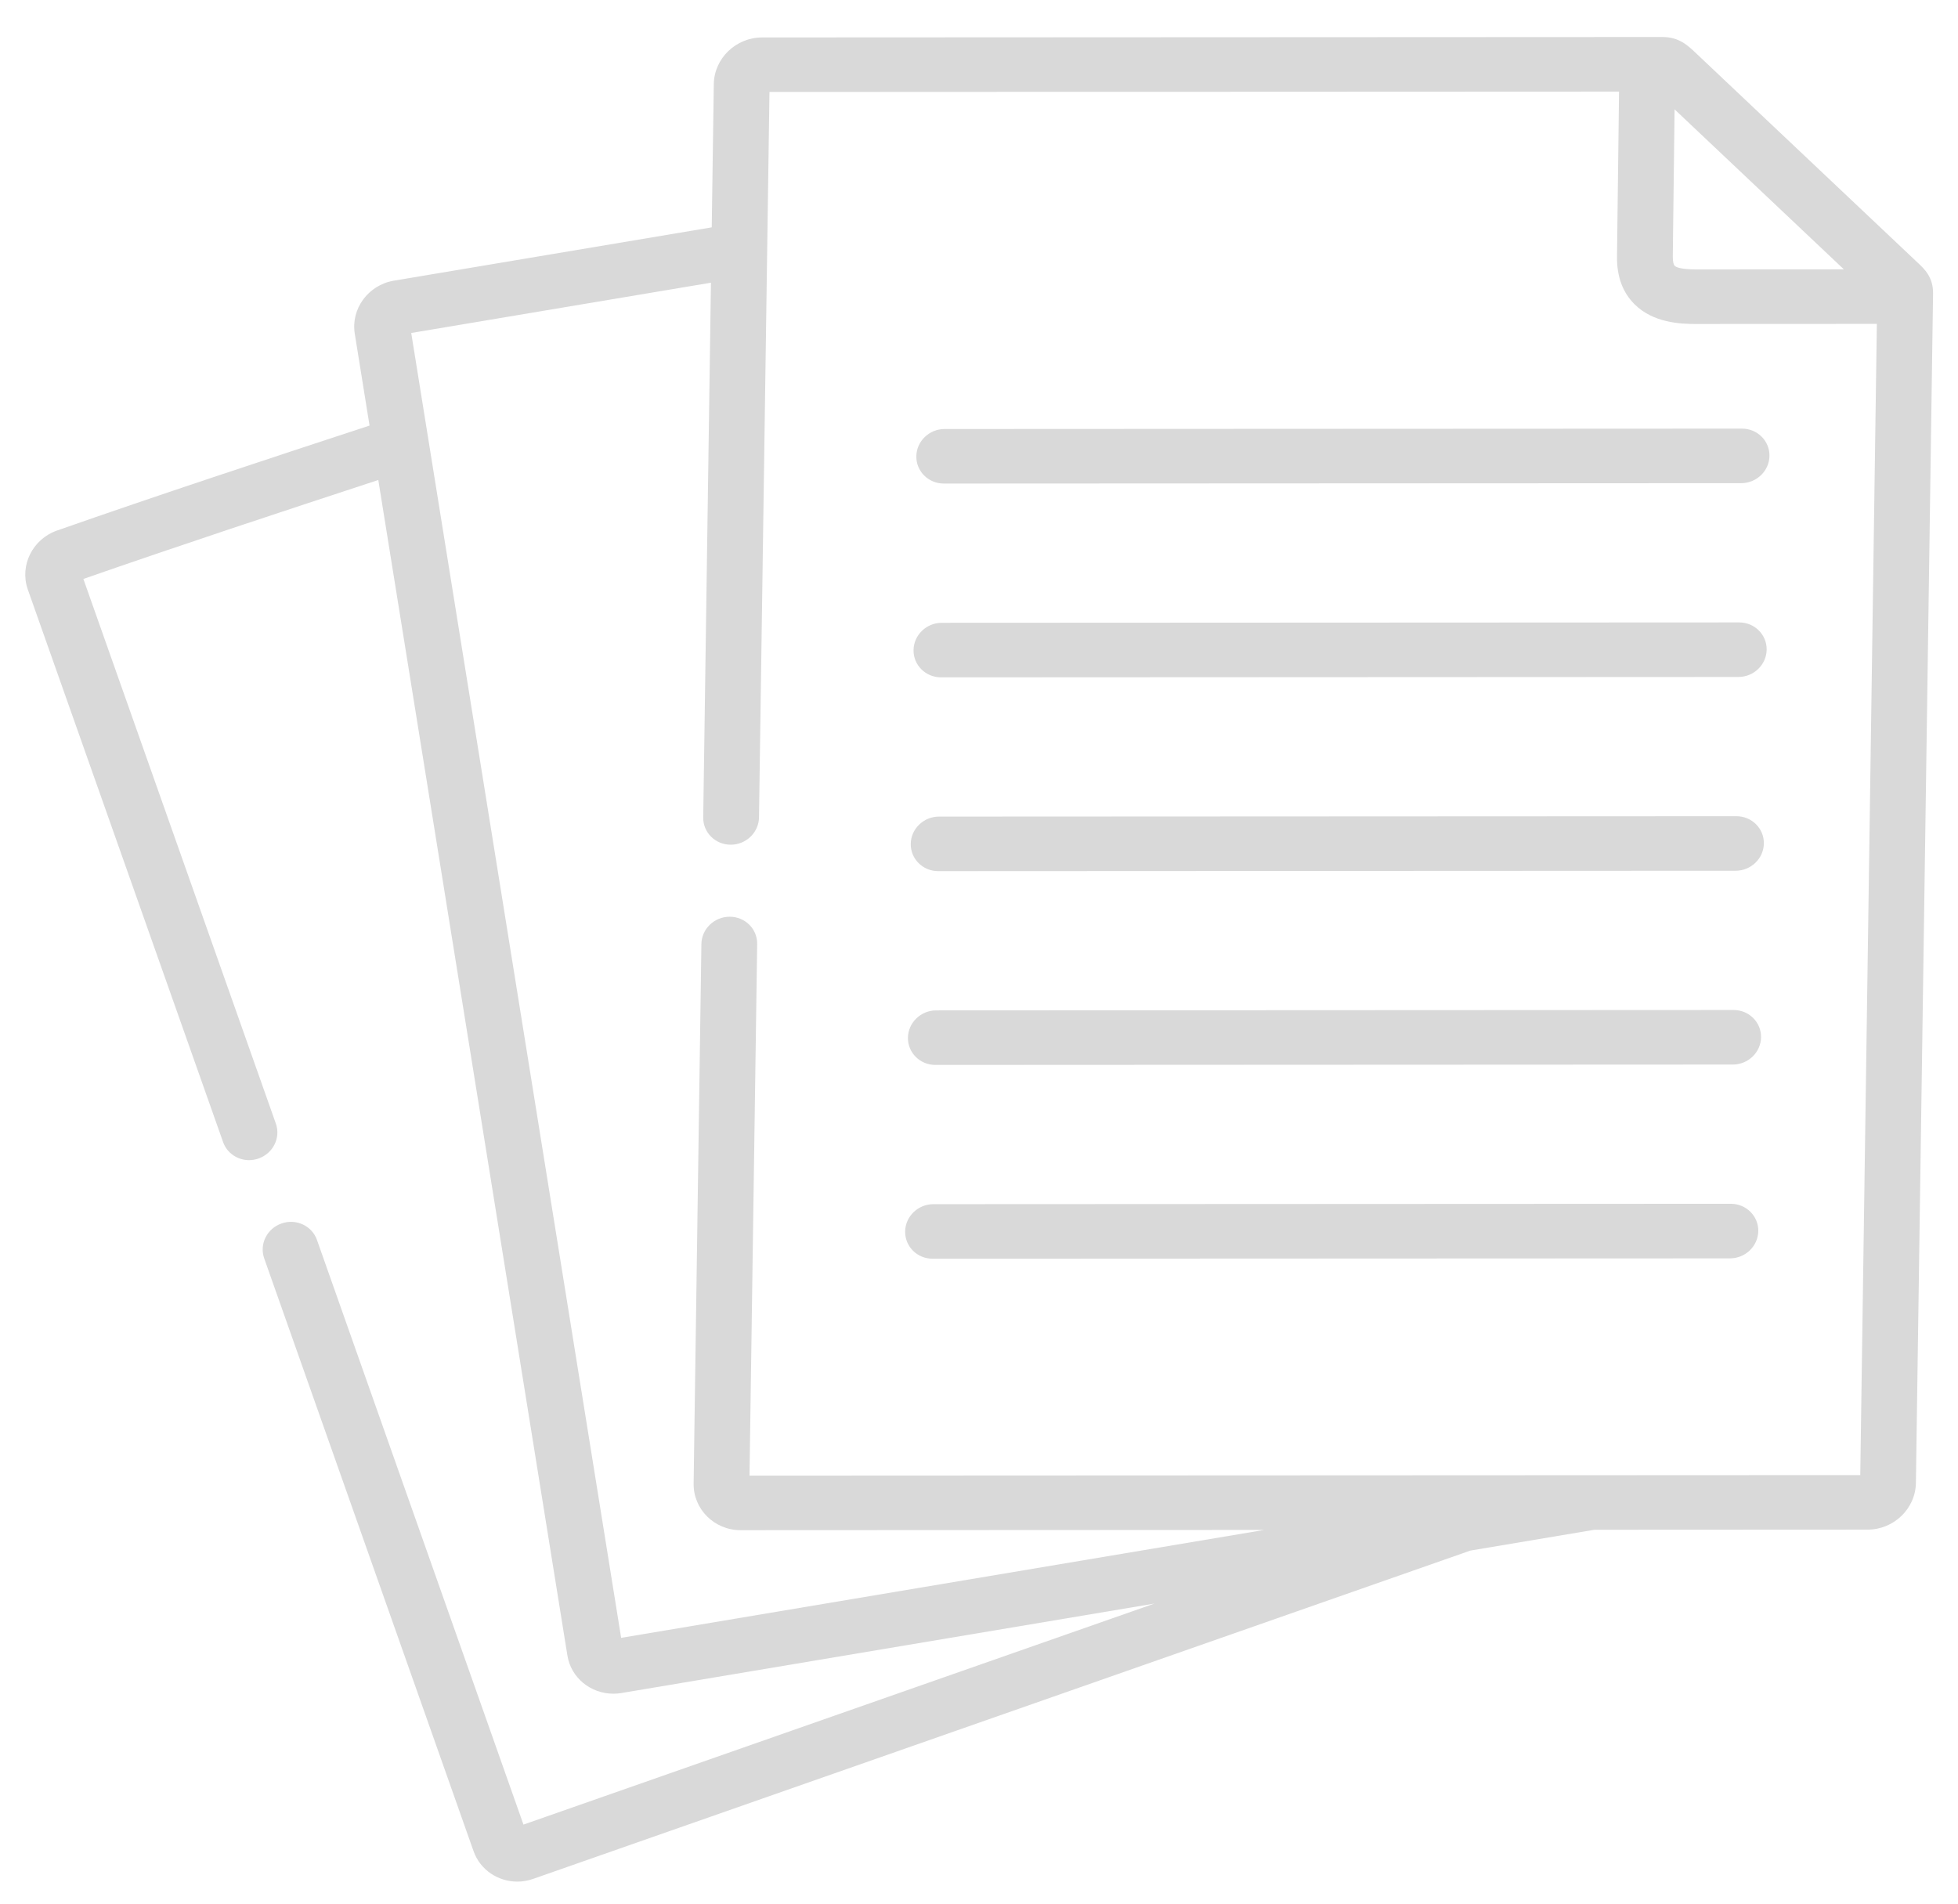 <svg width="72" height="70" viewBox="0 0 72 70" fill="none" xmlns="http://www.w3.org/2000/svg">
<g clip-path="url(#clip0_673_180)">
<path d="M70.524 9.665C70.483 9.627 62.37 1.96 62.37 1.96C62.06 1.665 61.739 1.361 61.132 1.361L28.027 1.377C27.06 1.377 26.262 2.147 26.248 3.093L26.172 8.36L14.476 10.322C13.539 10.483 12.897 11.358 13.046 12.272L13.589 15.649C9.779 16.899 5.866 18.188 2.089 19.511C1.196 19.829 0.716 20.795 1.02 21.669L8.204 41.996C8.348 42.405 8.739 42.66 9.159 42.66C9.274 42.66 9.392 42.641 9.507 42.6C10.043 42.412 10.328 41.838 10.144 41.316L3.066 21.289C6.625 20.047 10.31 18.832 13.911 17.65L20.866 60.883C21 61.7 21.726 62.28 22.555 62.28C22.649 62.28 22.744 62.273 22.84 62.257L42.45 58.966L19.249 67.093L11.655 45.593C11.471 45.072 10.888 44.801 10.352 44.989C9.816 45.176 9.531 45.751 9.715 46.272L17.417 68.079C17.663 68.764 18.321 69.19 19.023 69.19C19.218 69.19 19.415 69.157 19.608 69.088L54.069 57.017L58.628 56.252L68.674 56.247C69.641 56.247 70.439 55.475 70.452 54.527L71.083 10.796C71.092 10.195 70.764 9.889 70.524 9.665ZM67.803 9.904L62.672 9.907L62.545 9.907C62.299 9.909 61.724 9.913 61.58 9.772C61.547 9.739 61.509 9.63 61.512 9.426L61.578 4.021L67.803 9.904ZM68.406 54.241L27.561 54.26L27.843 34.712C27.851 34.158 27.398 33.709 26.832 33.709C26.266 33.709 25.8 34.159 25.792 34.712L25.506 54.548C25.492 55.496 26.268 56.267 27.235 56.267L46.488 56.258L22.841 60.226L15.122 12.244L26.143 10.395L25.859 30.058C25.851 30.612 26.304 31.061 26.87 31.061C27.436 31.061 27.902 30.611 27.91 30.057L28.295 3.382L59.535 3.368L59.461 9.43C59.45 10.165 59.67 10.759 60.114 11.196C60.797 11.868 61.775 11.915 62.382 11.914C62.434 11.914 62.484 11.914 62.53 11.913L69.016 11.91L68.406 54.241Z" fill="#D9D9D9"/>
<path d="M33.696 16.778C33.688 17.332 34.14 17.781 34.707 17.781L64.027 17.767C64.593 17.767 65.059 17.317 65.067 16.764C65.075 16.21 64.622 15.761 64.056 15.761L34.736 15.775C34.169 15.775 33.704 16.224 33.696 16.778Z" fill="#D9D9D9"/>
<path d="M63.953 22.887L34.633 22.901C34.066 22.901 33.601 23.351 33.593 23.904C33.585 24.458 34.038 24.907 34.604 24.907L63.924 24.893C64.49 24.893 64.956 24.444 64.964 23.89C64.972 23.336 64.519 22.887 63.953 22.887Z" fill="#D9D9D9"/>
<path d="M63.85 30.013L34.53 30.027C33.964 30.027 33.498 30.477 33.49 31.03C33.482 31.584 33.935 32.033 34.501 32.033L63.821 32.019C64.388 32.019 64.853 31.57 64.861 31.016C64.869 30.462 64.416 30.013 63.85 30.013Z" fill="#D9D9D9"/>
<path d="M63.747 37.139L34.427 37.153C33.861 37.153 33.395 37.603 33.387 38.157C33.379 38.711 33.832 39.16 34.398 39.159L63.718 39.145C64.285 39.145 64.75 38.696 64.758 38.142C64.766 37.588 64.314 37.139 63.747 37.139Z" fill="#D9D9D9"/>
<path d="M63.645 44.265L34.324 44.279C33.758 44.279 33.292 44.729 33.284 45.283C33.276 45.837 33.729 46.286 34.295 46.285L63.616 46.272C64.182 46.271 64.647 45.822 64.656 45.268C64.663 44.714 64.211 44.265 63.645 44.265Z" fill="#D9D9D9"/>
</g>
<defs>
<clipPath id="clip0_673_180">
<rect width="70.253" height="68.84" fill="white" transform="matrix(1 0 -0.014 1 1.106 0.584)"/>
</clipPath>
</defs>
</svg>

